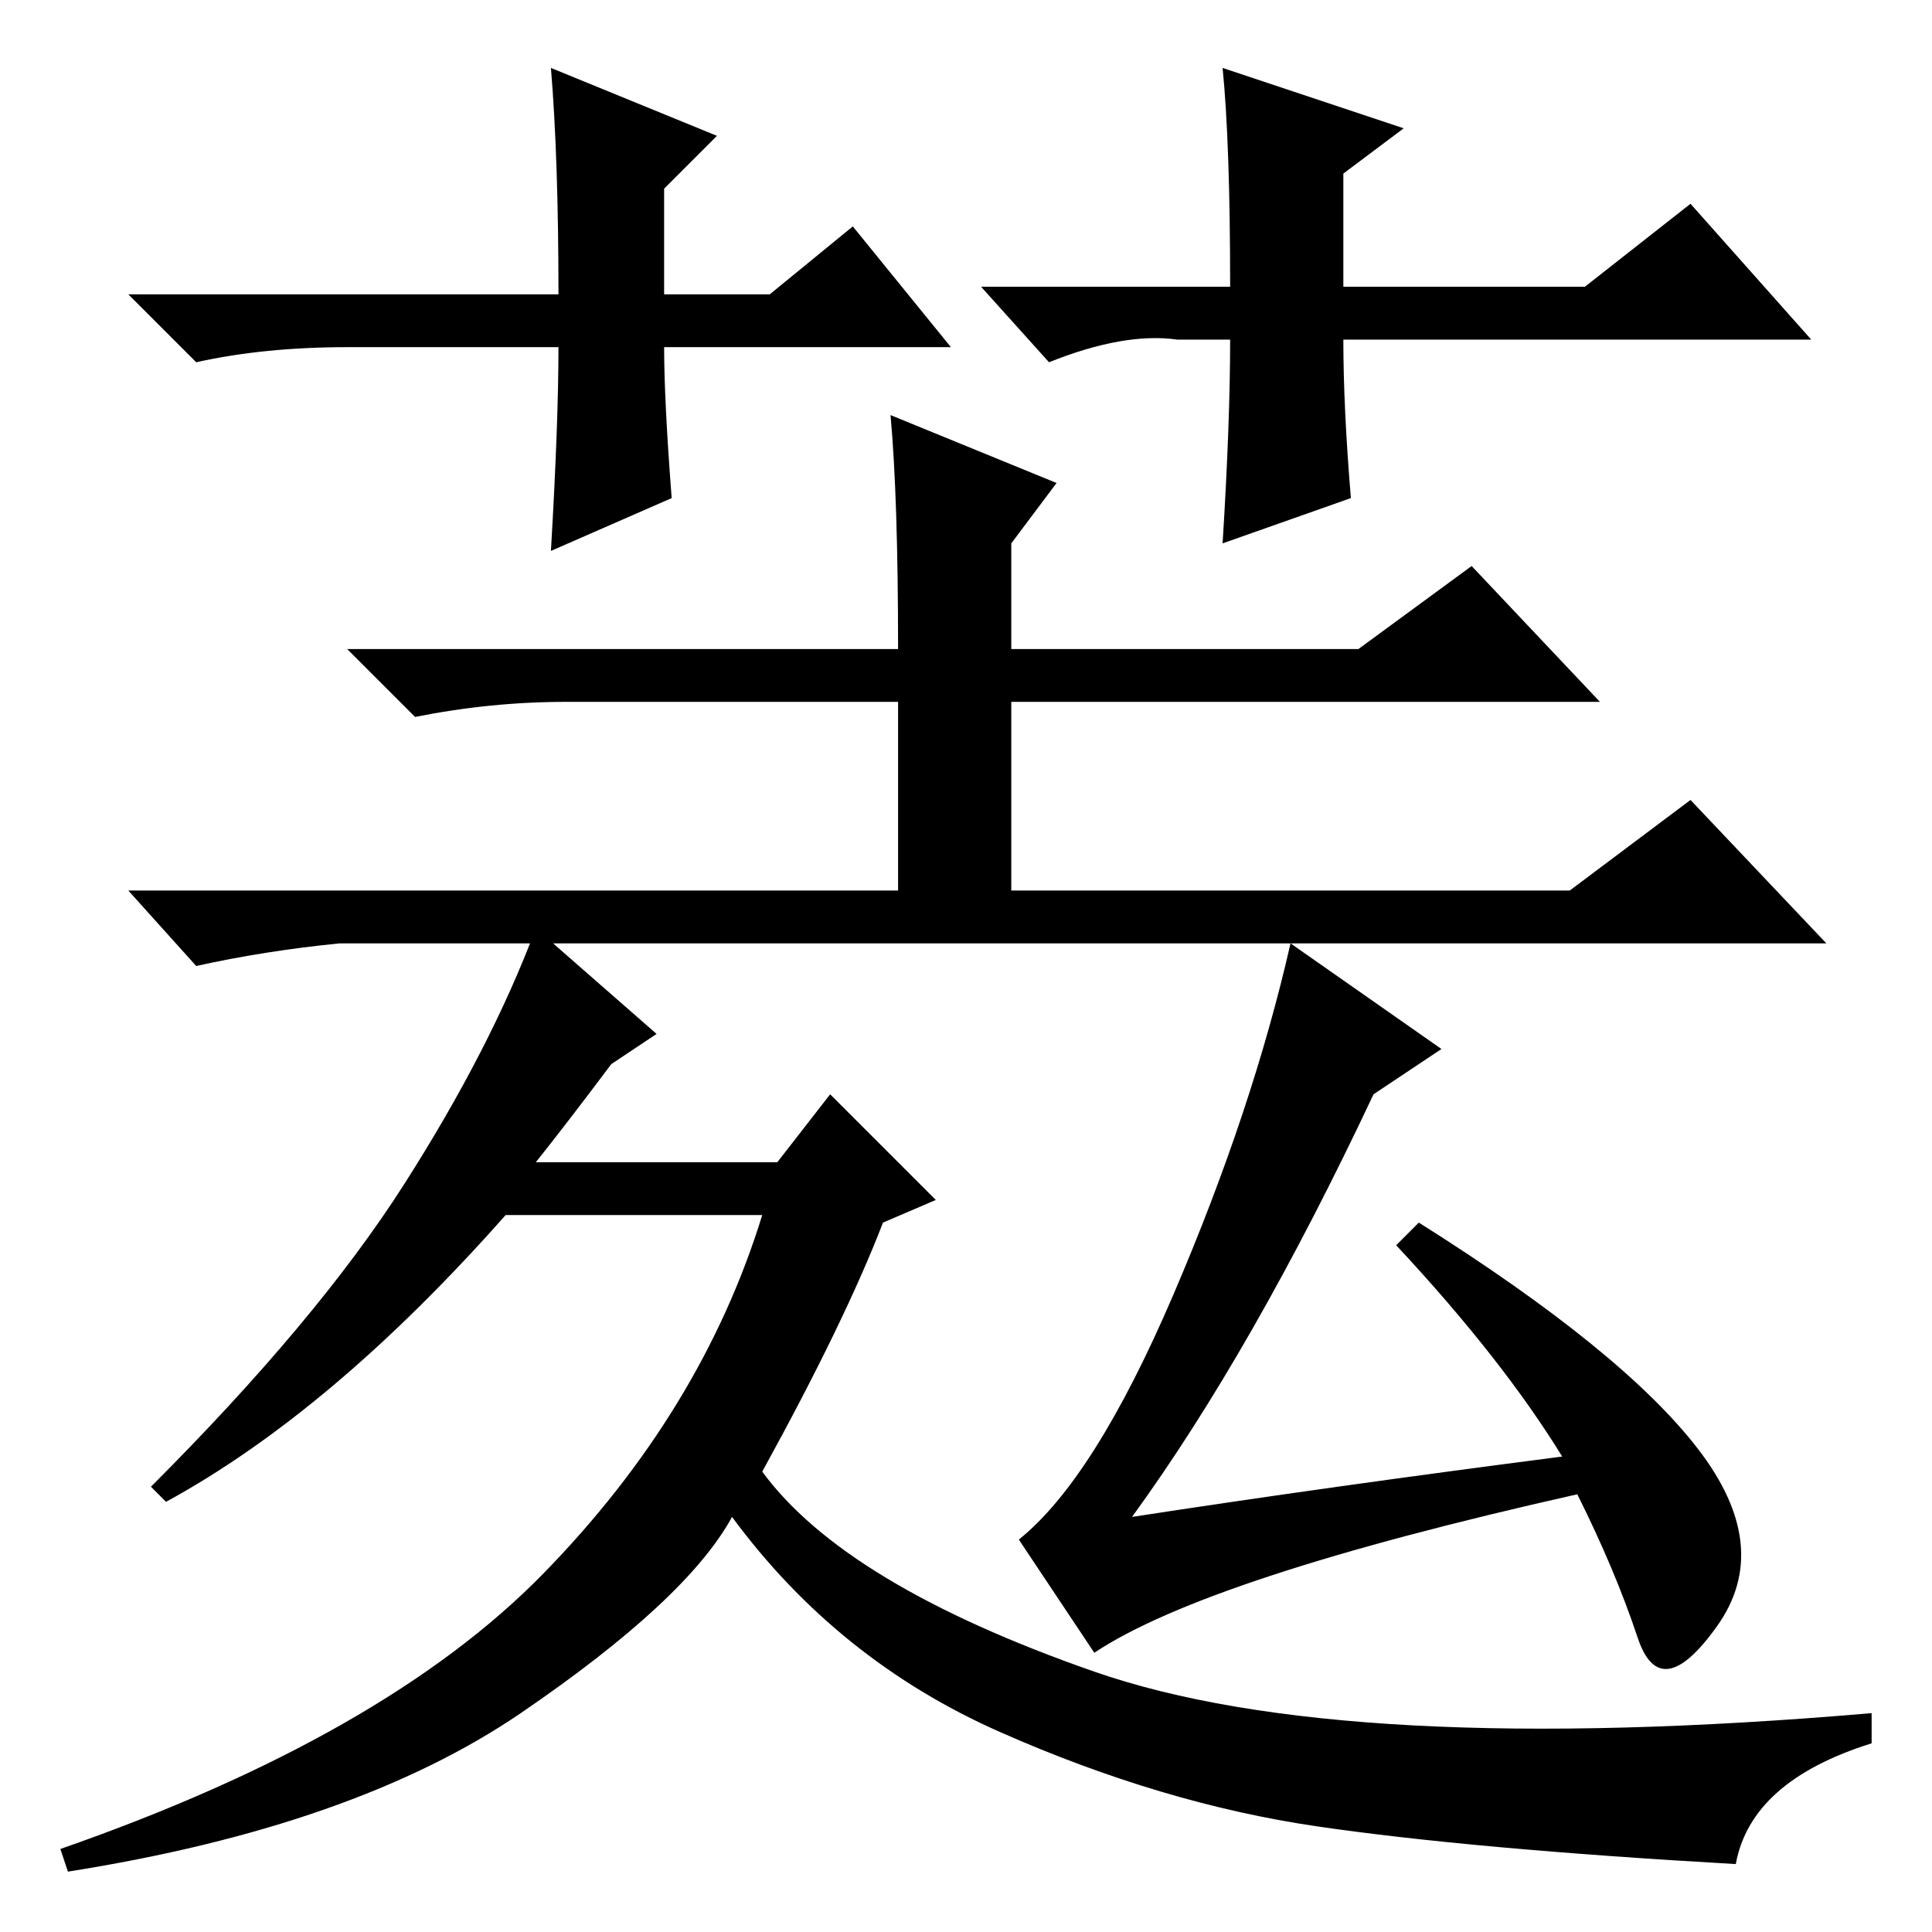<?xml version="1.0" standalone="no"?>
<!DOCTYPE svg PUBLIC "-//W3C//DTD SVG 1.1//EN" "http://www.w3.org/Graphics/SVG/1.1/DTD/svg11.dtd" >
<svg xmlns="http://www.w3.org/2000/svg" xmlns:xlink="http://www.w3.org/1999/xlink" version="1.1" viewBox="0 -36 256 256">
  <g transform="matrix(1 0 0 -1 0 220)">
   <path fill="currentColor"
d="M126 210h-38q0 -7 1 -20l-16 -7q1 17 1 27h-28q-11 0 -20 -2l-9 9h57q0 18 -1 30l22 -9l-7 -7v-14h14l11 9zM156 211q-7 1 -17 -3l-9 10h33q0 19 -1 29l24 -8l-8 -6v-15h32l14 11l16 -18h-62q0 -9 1 -21l-17 -6q1 16 1 27h-7zM118 201l22 -9l-6 -8v-14h46l15 11l17 -18
h-78v-25h74l16 12l18 -19h-197q-10 -1 -19 -3l-9 10h102v25h-44q-10 0 -20 -2l-9 9h73q0 20 -1 31zM230 9q-35 2 -55.5 5t-42 12.5t-35.5 28.5q-6 -11 -28 -26t-60 -21l-1 3q43 15 64 36.5t29 47.5h-34q-23 -26 -45 -38l-2 2q22 22 33.5 40t17.5 34l16 -14l-6 -4
q-6 -8 -10 -13h32l7 9l14 -14l-7 -3q-5 -13 -16 -33q11 -15 44 -26.5t103 -5.5v-4q-16 -5 -18 -16zM155.5 84.5q10.5 24.5 15.5 46.5l20 -14l-9 -6q-16 -34 -32 -56q26 4 57 8q-8 13 -22 28l3 3q27 -17 37 -30t2.5 -23.5t-10.5 -1.5t-8 19q-49 -11 -64 -21l-10 15
q10 8 20.5 32.5z" />
  </g>

</svg>
